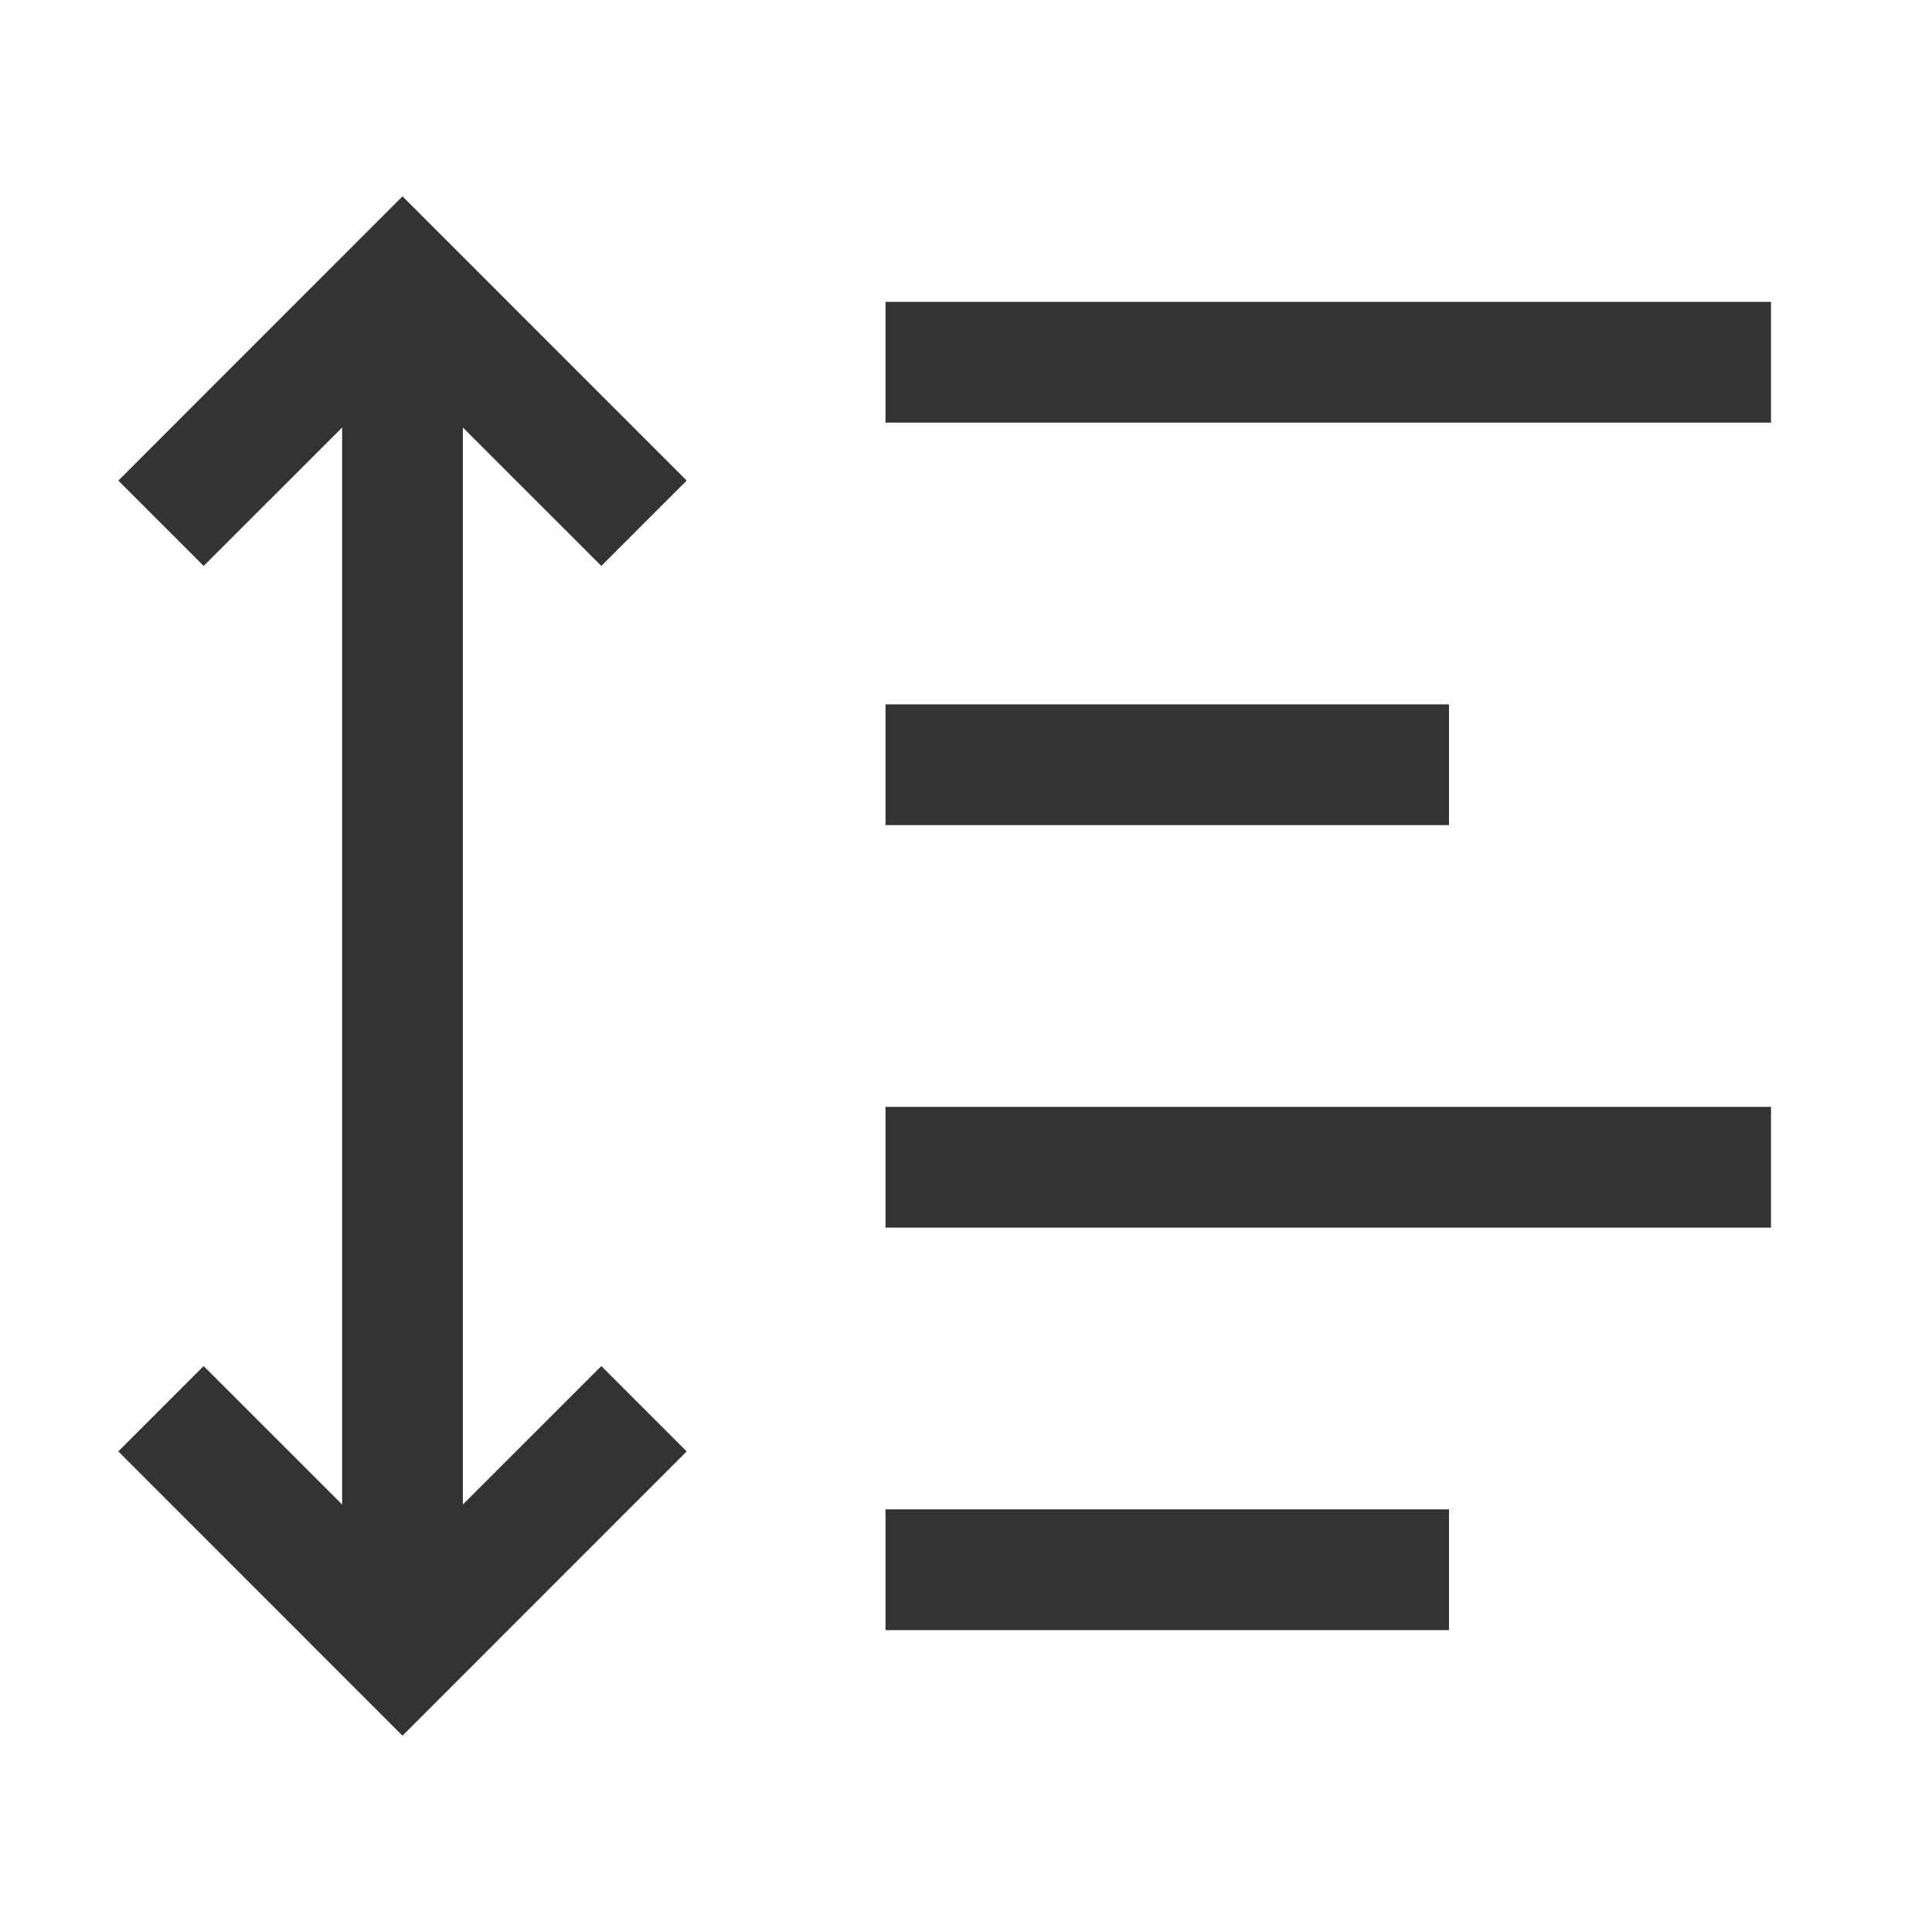 <?xml version="1.0" encoding="iso-8859-1"?>
<svg version="1.1" id="&#x56FE;&#x5C42;_1" xmlns="http://www.w3.org/2000/svg" xmlns:xlink="http://www.w3.org/1999/xlink" x="0px"
	 y="0px" viewBox="0 0 24 24" style="enable-background:new 0 0 24 24;" xml:space="preserve">
<polygon style="fill:#333333;" points="5,21.561 1.47,18.03 2.53,16.97 5,19.439 7.47,16.97 8.53,18.03 "/>
<polygon style="fill:#333333;" points="7.47,7.03 5,4.561 2.53,7.03 1.47,5.97 5,2.439 8.53,5.97 "/>
<rect x="4.25" y="3.5" style="fill:#333333;" width="1.5" height="17"/>
<rect x="11" y="3.75" style="fill:#333333;" width="11" height="1.5"/>
<rect x="11" y="8.75" style="fill:#333333;" width="7" height="1.5"/>
<rect x="11" y="13.75" style="fill:#333333;" width="11" height="1.5"/>
<rect x="11" y="18.75" style="fill:#333333;" width="7" height="1.5"/>
</svg>






